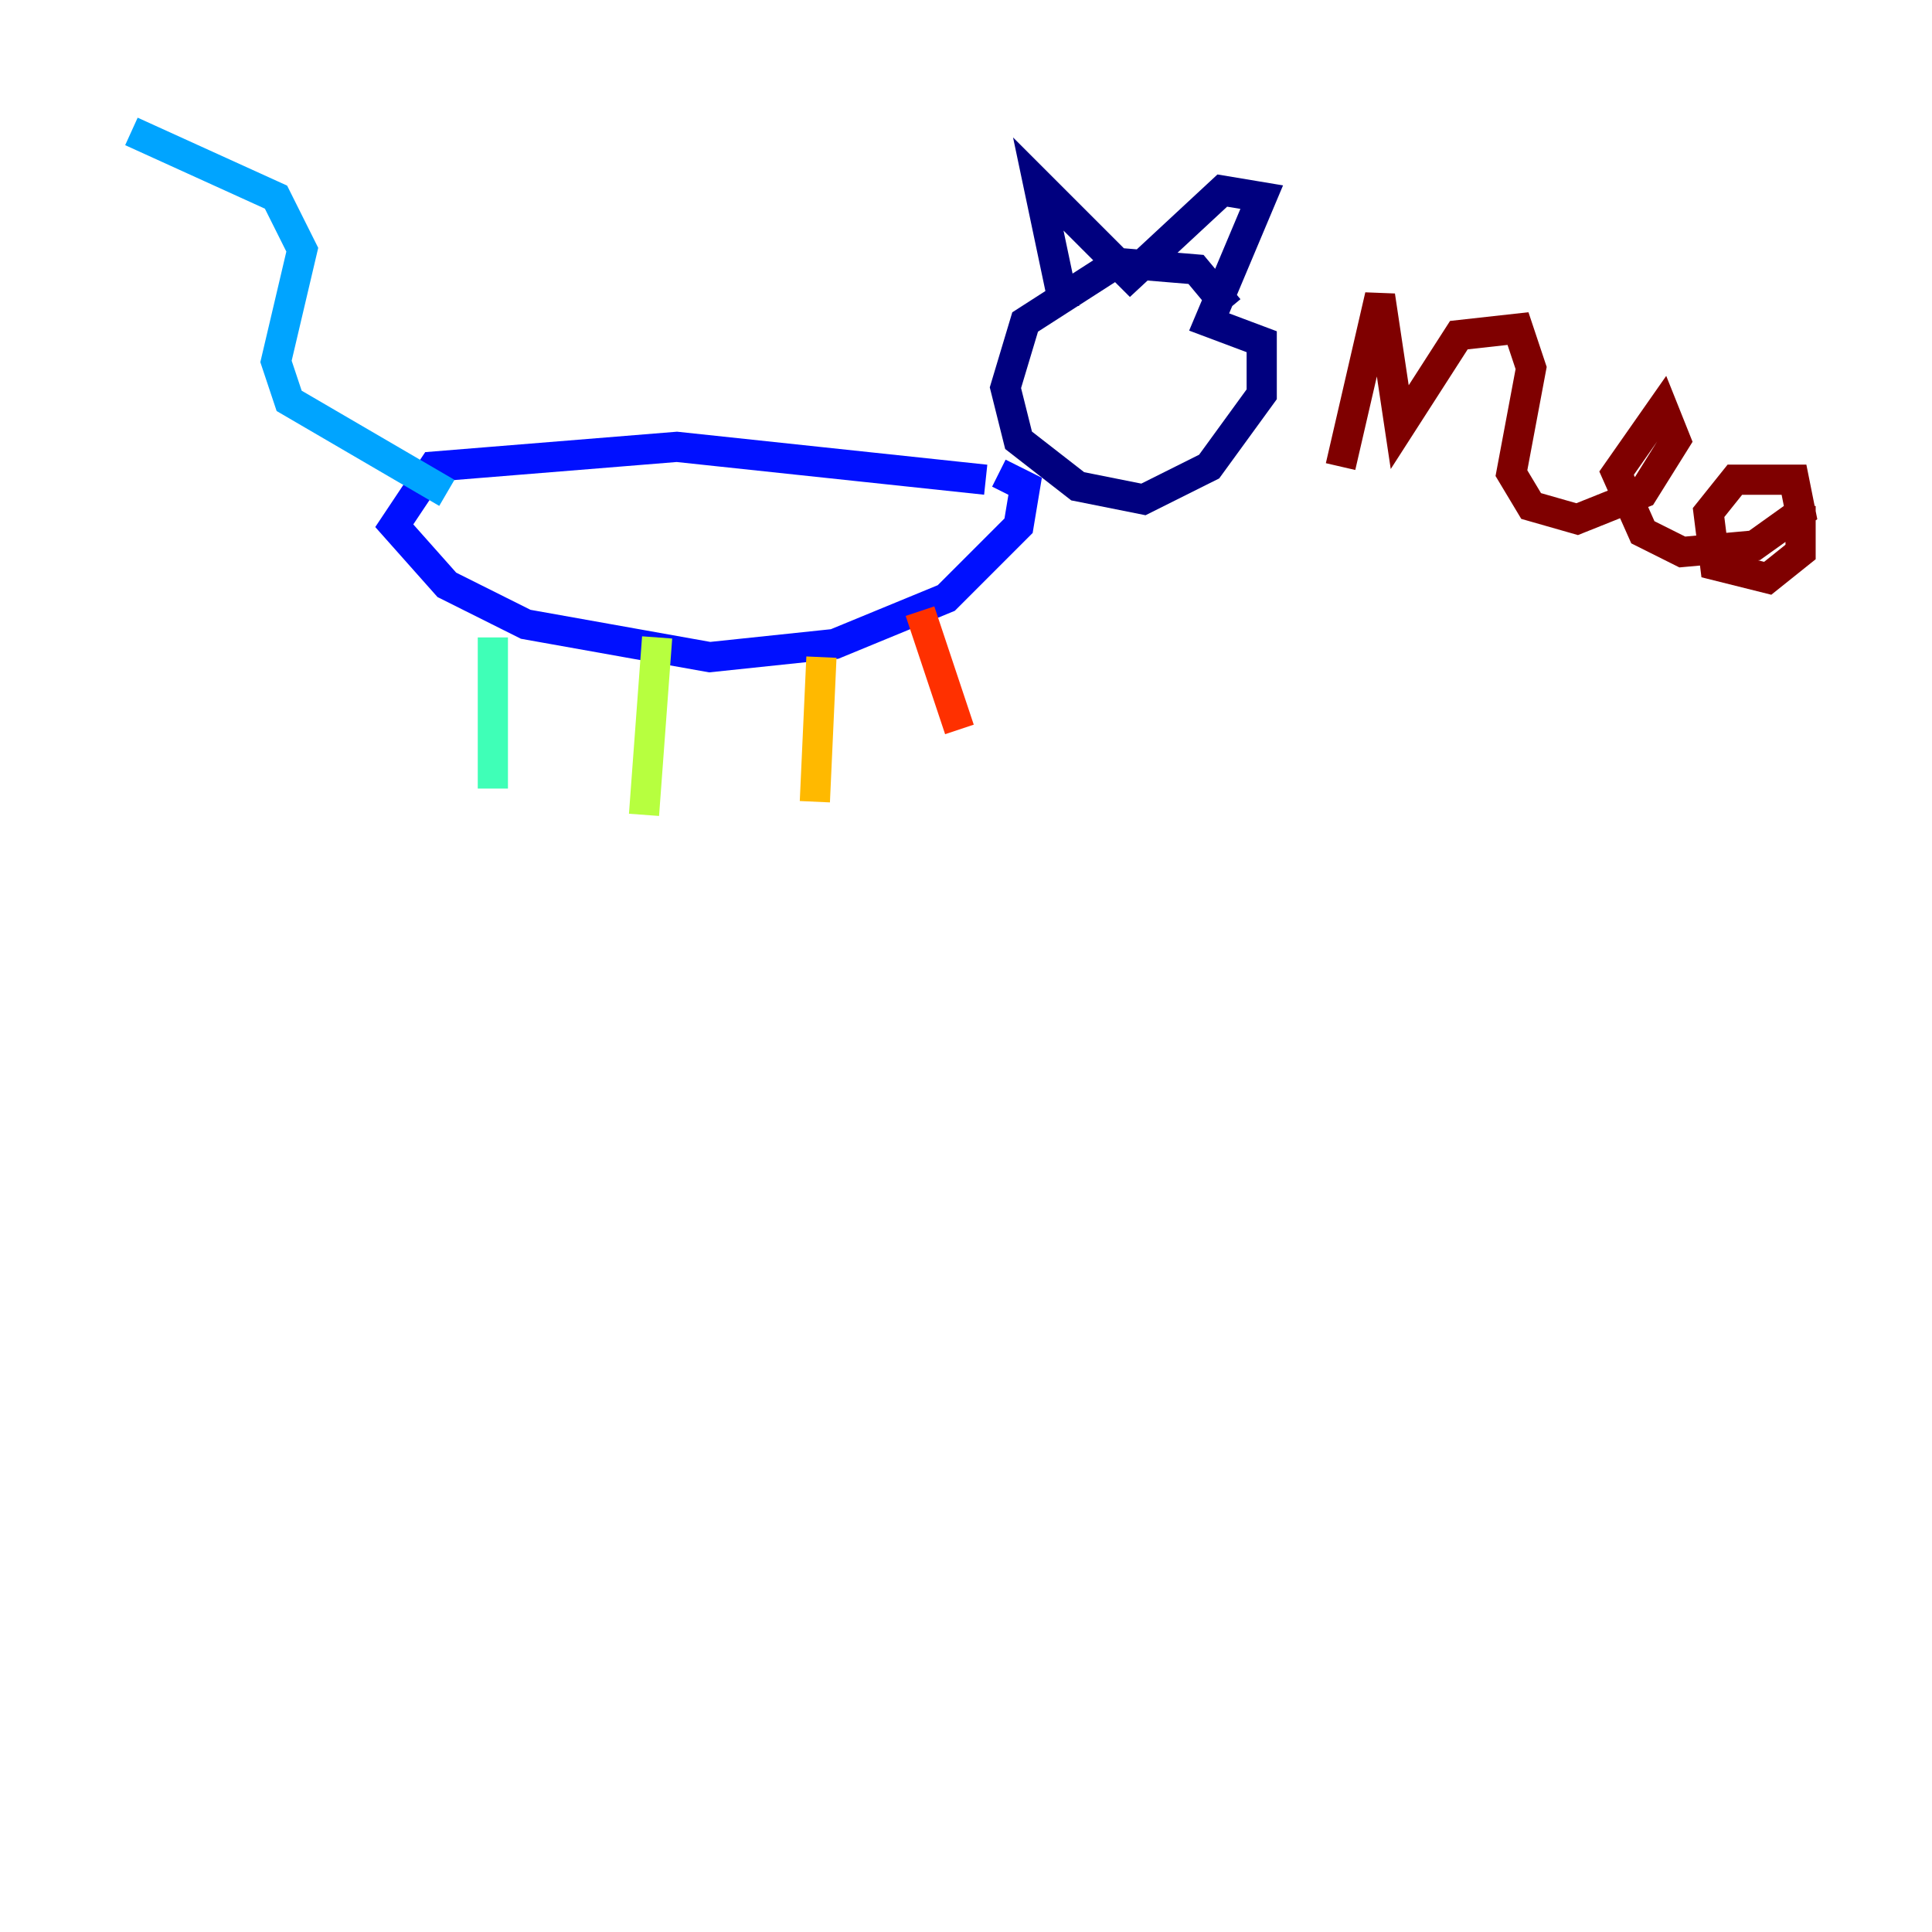 <?xml version="1.0" encoding="utf-8" ?>
<svg baseProfile="tiny" height="128" version="1.2" viewBox="0,0,128,128" width="128" xmlns="http://www.w3.org/2000/svg" xmlns:ev="http://www.w3.org/2001/xml-events" xmlns:xlink="http://www.w3.org/1999/xlink"><defs /><polyline fill="none" points="81.415,20.463 79.238,17.85 74.014,17.415 67.918,21.333 66.612,25.687 67.483,29.17 71.401,32.218 75.755,33.088 80.109,30.912 83.592,26.122 83.592,22.64 80.109,21.333 83.592,13.061 80.98,12.626 74.884,18.286 68.789,12.191 70.531,20.463" stroke="#00007f" stroke-width="2" /><polyline fill="none" points="65.306,31.782 44.843,29.605 28.735,30.912 26.122,34.83 29.605,38.748 34.83,41.361 47.02,43.537 55.292,42.667 62.694,39.619 67.483,34.83 67.918,32.218 66.177,31.347" stroke="#0010ff" stroke-width="2" /><polyline fill="none" points="29.605,32.653 19.157,26.558 18.286,23.946 20.027,16.544 18.286,13.061 8.707,8.707" stroke="#00a4ff" stroke-width="2" /><polyline fill="none" points="32.653,42.231 32.653,52.245" stroke="#3fffb7" stroke-width="2" /><polyline fill="none" points="43.537,42.231 42.667,53.986" stroke="#b7ff3f" stroke-width="2" /><polyline fill="none" points="54.422,43.537 53.986,53.116" stroke="#ffb900" stroke-width="2" /><polyline fill="none" points="60.952,40.49 63.565,48.327" stroke="#ff3000" stroke-width="2" /><polyline fill="none" points="88.816,30.912 91.429,19.592 92.735,28.299 96.653,22.204 100.571,21.769 101.442,24.381 100.136,31.347 101.442,33.524 104.49,34.395 108.844,32.653 111.02,29.17 110.15,26.993 107.102,31.347 108.844,35.265 111.456,36.571 116.245,36.136 119.293,33.959 118.857,31.782 114.939,31.782 113.197,33.959 113.633,37.442 117.116,38.313 119.293,36.571 119.293,33.524" stroke="#7f0000" stroke-width="2" /></svg>